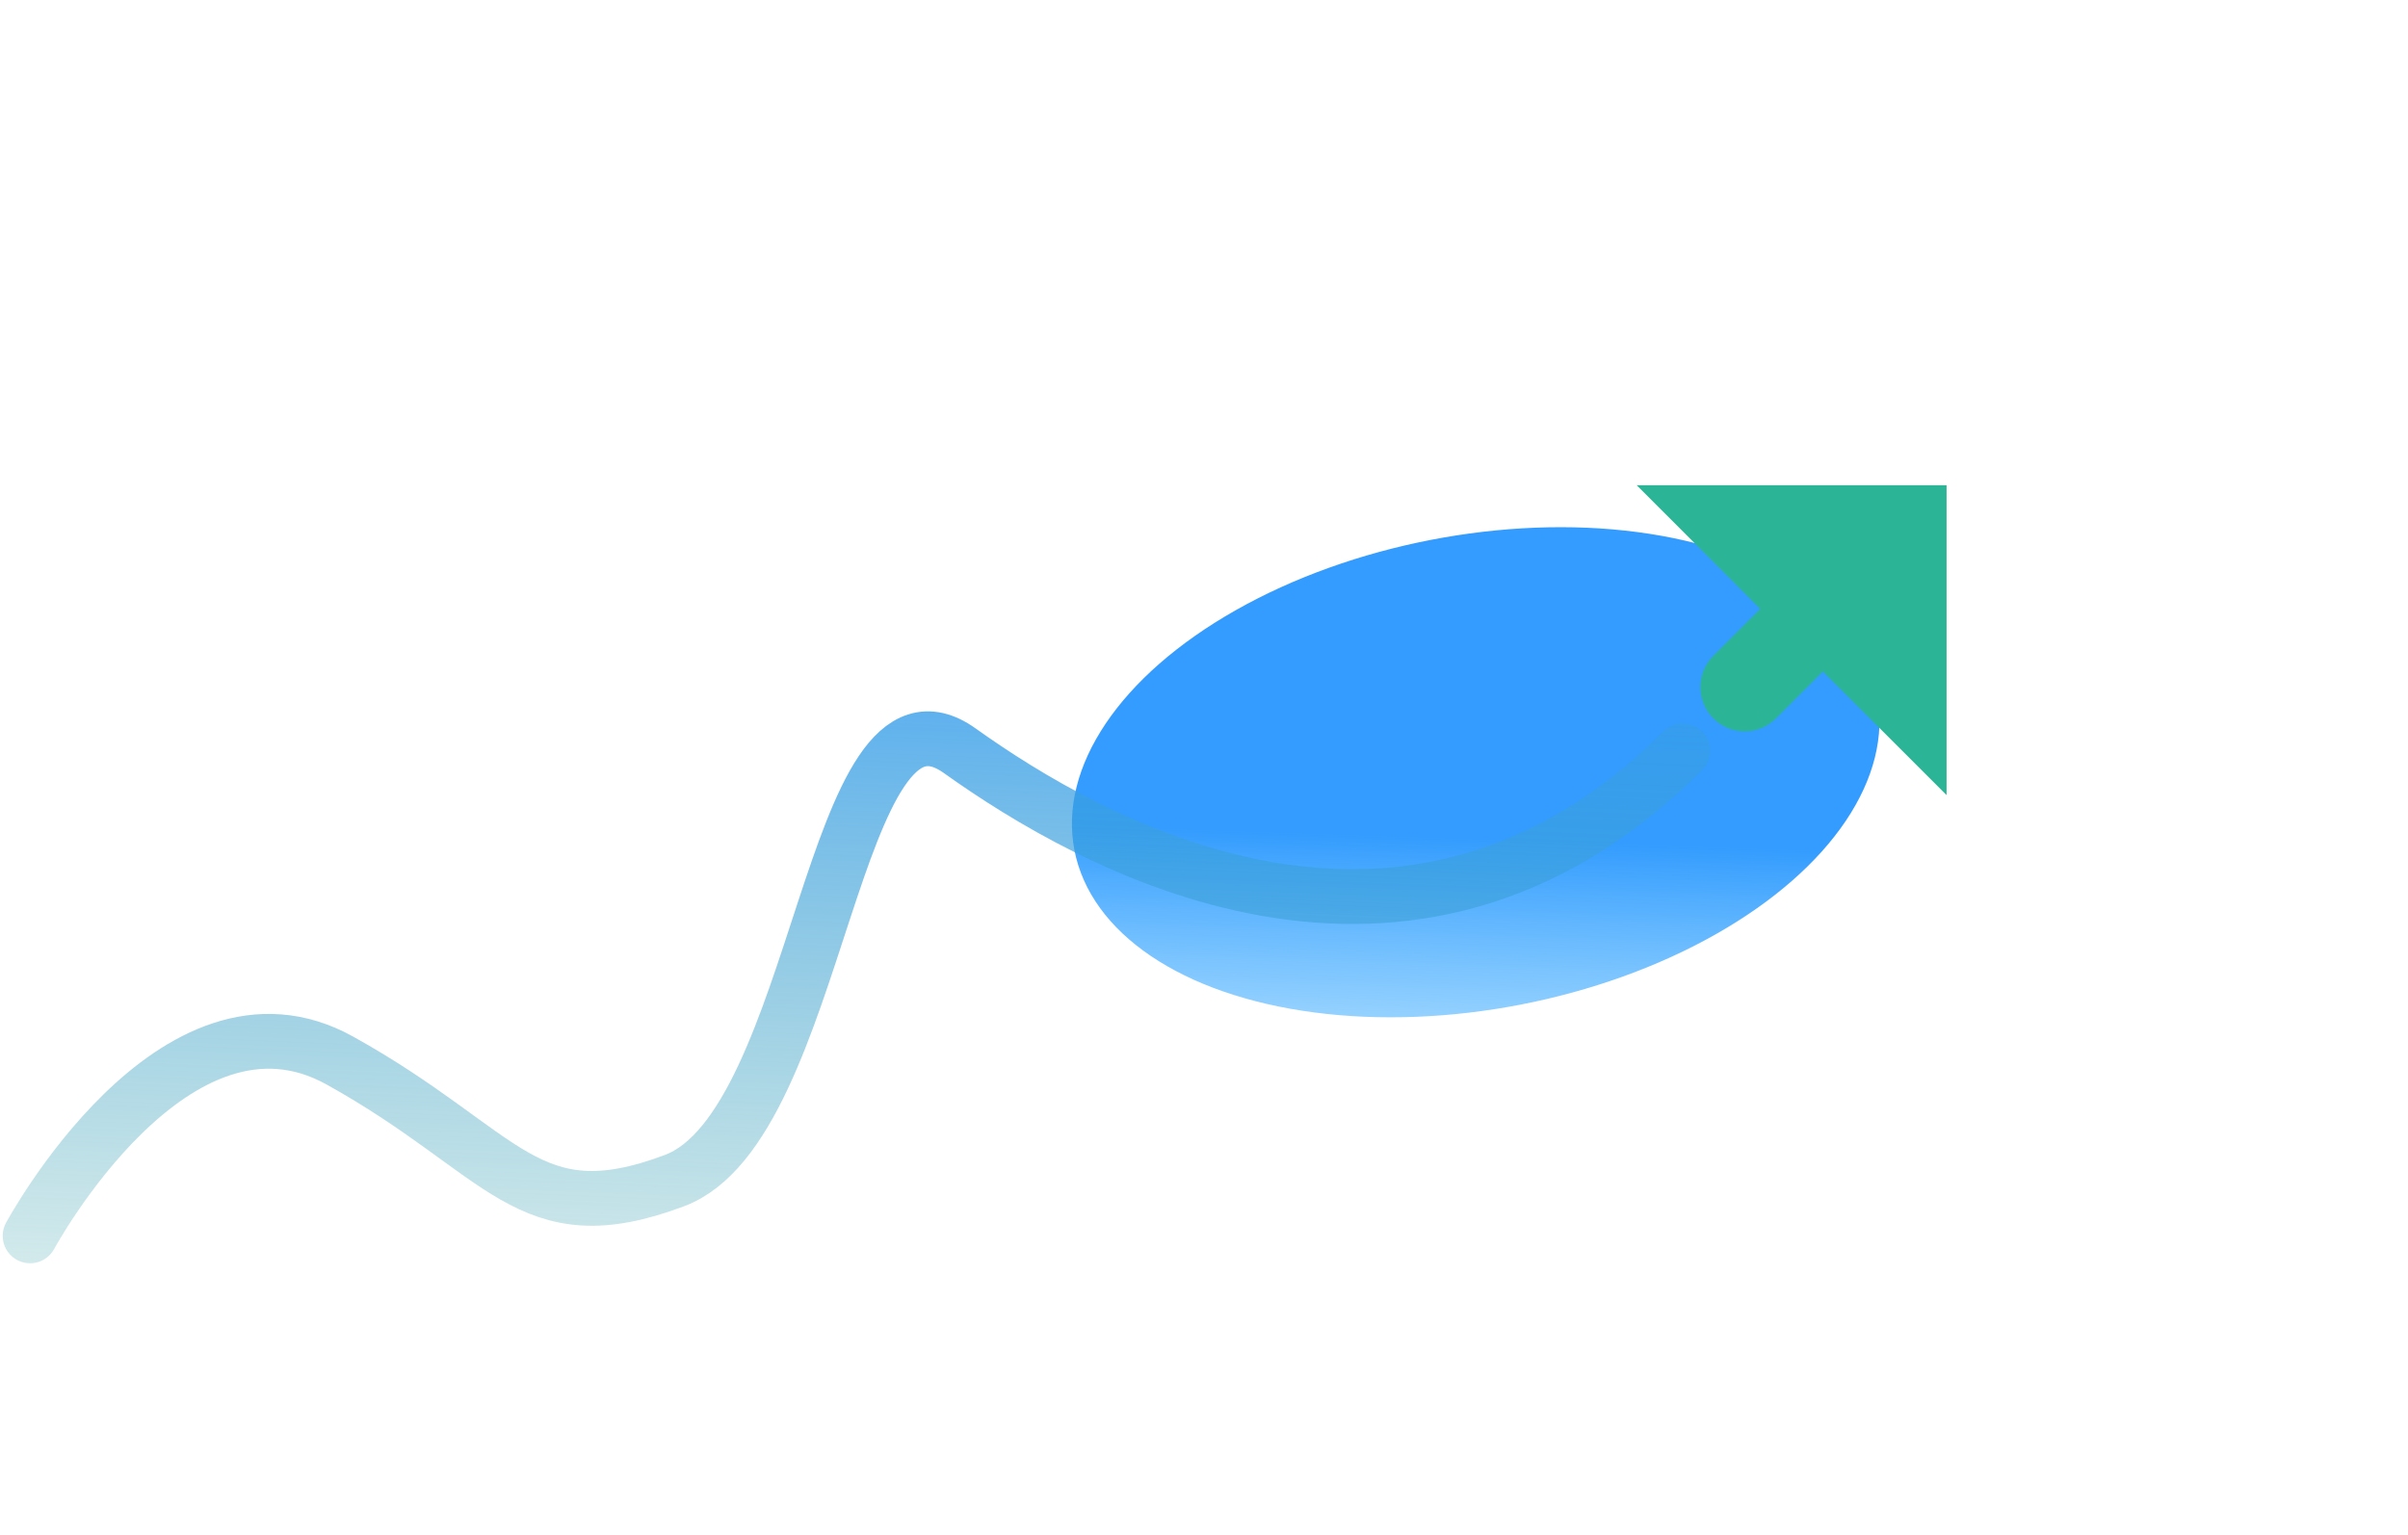 <!--
  - Copyright (C) 2022 Do inc. - All Rights Reserved
  - Unauthorized copying of this file, via any medium is strictly prohibited
  - Proprietary and confidential
  - Written by Emanuele (ebalo) Balsamo <emanuele.balsamo@do-inc.co>
  -->

<svg width="80" height="51" xmlns="http://www.w3.org/2000/svg" fill="none">
 <defs>
  <filter id="filter0_f_1_3011" x="18.439" y="0.343" width="61.175" height="50.638" filterUnits="userSpaceOnUse" color-interpolation-filters="sRGB">
   <feGaussianBlur stdDeviation="8.588" result="effect1_foregroundBlur_1_3011"/>
  </filter>
  <linearGradient id="paint0_linear_1_3011" x1="1.053" y1="1.79" x2="1.368" y2="0.982">
   <stop stop-color="#62CBFF" stop-opacity="0.01"/>
   <stop offset="1" stop-color="#339CFE"/>
  </linearGradient>
  <linearGradient id="paint1_linear_1_3011" x1="0.618" y1="-0.265" x2="0.405" y2="1.53">
   <stop stop-color="#309AFF"/>
   <stop offset="1" stop-color="#52AD97" stop-opacity="0.01"/>
  </linearGradient>
 </defs>
 <g>
  <title>Layer 1</title>
  <g filter="url(#filter0_f_1_3011)" id="svg_1">
   <ellipse rx="13.575" ry="7.861" transform="matrix(0.982 -0.191 0.191 0.982 49.027 25.662)" fill="url(#paint0_linear_1_3011)" id="svg_2"/>
  </g>
  <path d="m1,41.068c0,0 4.791,-8.883 10.295,-5.824c5.504,3.058 6.217,5.824 11.11,3.989c4.893,-1.835 5.199,-17.345 9.48,-14.286c4.281,3.058 14.848,9.176 24.021,0" stroke="url(#paint1_linear_1_3011)" stroke-width="1.82" stroke-linecap="round" stroke-linejoin="round" id="svg_3"/>
 </g>
 <g>
  <title>Layer 2</title>
  <path id="svg_4" fill="#2BB596" d="m60.562,22.312l-1.56,1.56c-0.574,0.574 -1.506,0.574 -2.08,0c-0.574,-0.574 -0.574,-1.506 0,-2.08l1.56,-1.56l-4.107,-4.108l10.295,0l0,10.297l-4.107,-4.108z"/>
 </g>
</svg>
